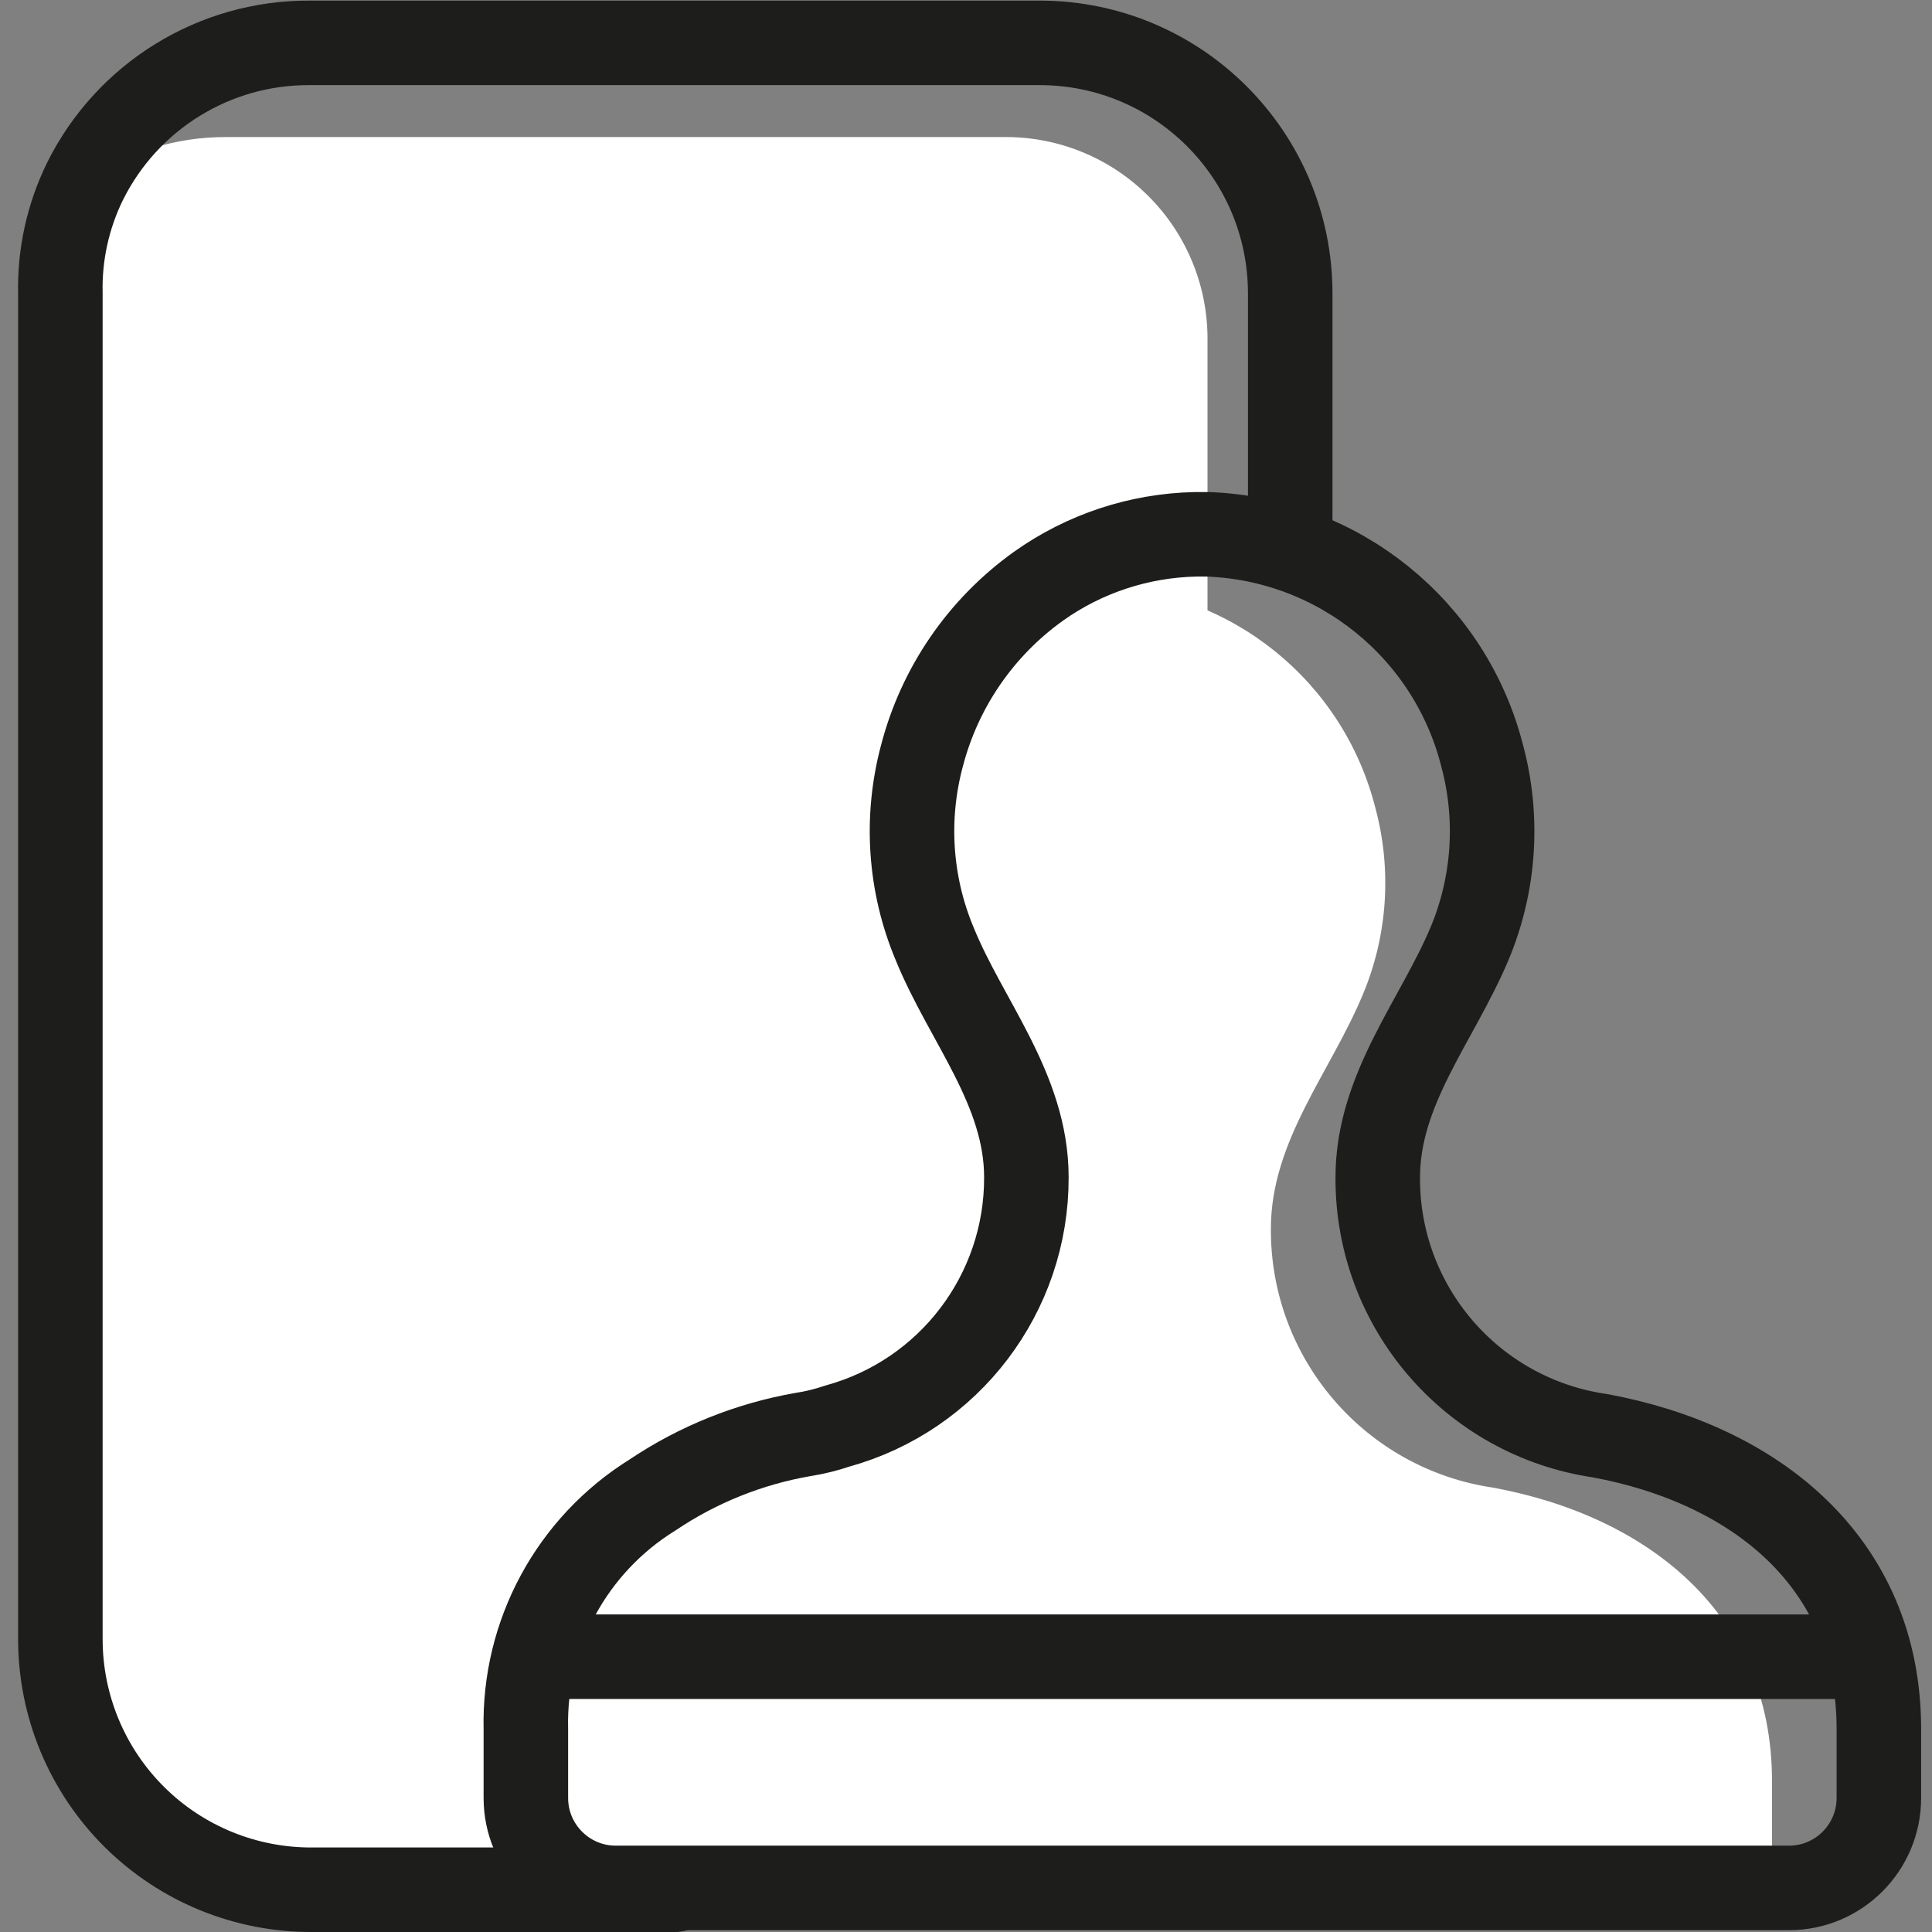 <svg xmlns="http://www.w3.org/2000/svg" width="32" height="32" viewBox="0 0 32 32">
    <rect x="0" y="0" width="32" height="32" fill="#808080" stroke="none"/>
    <g fill="none" fill-rule="evenodd">
        <path fill="#FFF" fill-rule="nonzero" d="M19 5.65v23.1c-.001.635-.148 1.261-.43 1.83-.694.468-1.512.72-2.35.72H4.13C1.846 31.289 0 29.434 0 27.15V4.86C-.015 4.216.126 3.578.41 3c.686-.479 1.503-.734 2.34-.73h12.9c.895-.003 1.753.353 2.382.989.63.635.979 1.497.968 2.391z" transform="translate(1)"/>
        <path stroke="#1D1D1B" stroke-linecap="round" stroke-linejoin="round" stroke-width="1.4" d="M10.18 31.3h-6c-1.106.008-2.17-.426-2.954-1.205C.441 29.316 0 28.255 0 27.15V4.86C-.015 4.216.126 3.578.41 3 1.112 1.59 2.555.701 4.13.71h12.09c2.292 0 4.15 1.858 4.15 4.15v4.22" transform="translate(1)"/>
        <path fill="#FFF" fill-rule="nonzero" d="M28.35 29.5v1.14c-.005.291-.091.576-.25.82H8.79c-.813 0-1.478-.647-1.5-1.46v-1.17c-.016-1.556.78-3.007 2.1-3.83.37-.135.752-.239 1.14-.31.693-.121 1.35-.398 1.92-.81 1.855-.519 3.133-2.214 3.12-4.14 0-1.46-1-2.59-1.53-3.87-.4-.988-.473-2.077-.21-3.11.312-1.144 1.021-2.14 2-2.81.377-.134.77-.215 1.17-.24h.23c2.164.076 4.018 1.571 4.55 3.67.277 1.028.203 2.119-.21 3.1-.54 1.29-1.52 2.42-1.52 3.87-.013 2.147 1.556 3.976 3.68 4.29 2.55.47 4.62 2.08 4.62 4.86z" transform="translate(1)"/>
        <path stroke="#1D1D1B" stroke-linecap="round" stroke-linejoin="round" stroke-width="1.4" d="M30.12 28.64v1.14c0 .823-.667 1.49-1.49 1.49H9.2c-.823 0-1.49-.667-1.49-1.49v-1.14c-.038-1.574.761-3.05 2.1-3.88.75-.504 1.599-.845 2.49-1 .194-.03.384-.077.57-.14 1.853-.51 3.136-2.198 3.13-4.12 0-1.46-1-2.59-1.52-3.87-.413-.985-.486-2.079-.21-3.11.294-1.134.977-2.128 1.93-2.81.76-.541 1.667-.84 2.6-.86h.2c2.164.076 4.018 1.571 4.55 3.67.276 1.031.203 2.125-.21 3.11-.54 1.28-1.52 2.41-1.52 3.87-.012 2.145 1.558 3.97 3.68 4.28 2.55.47 4.62 2.08 4.62 4.86zM8.16 27.44L29.61 27.44" transform="translate(1)"/>
    </g>
</svg>
